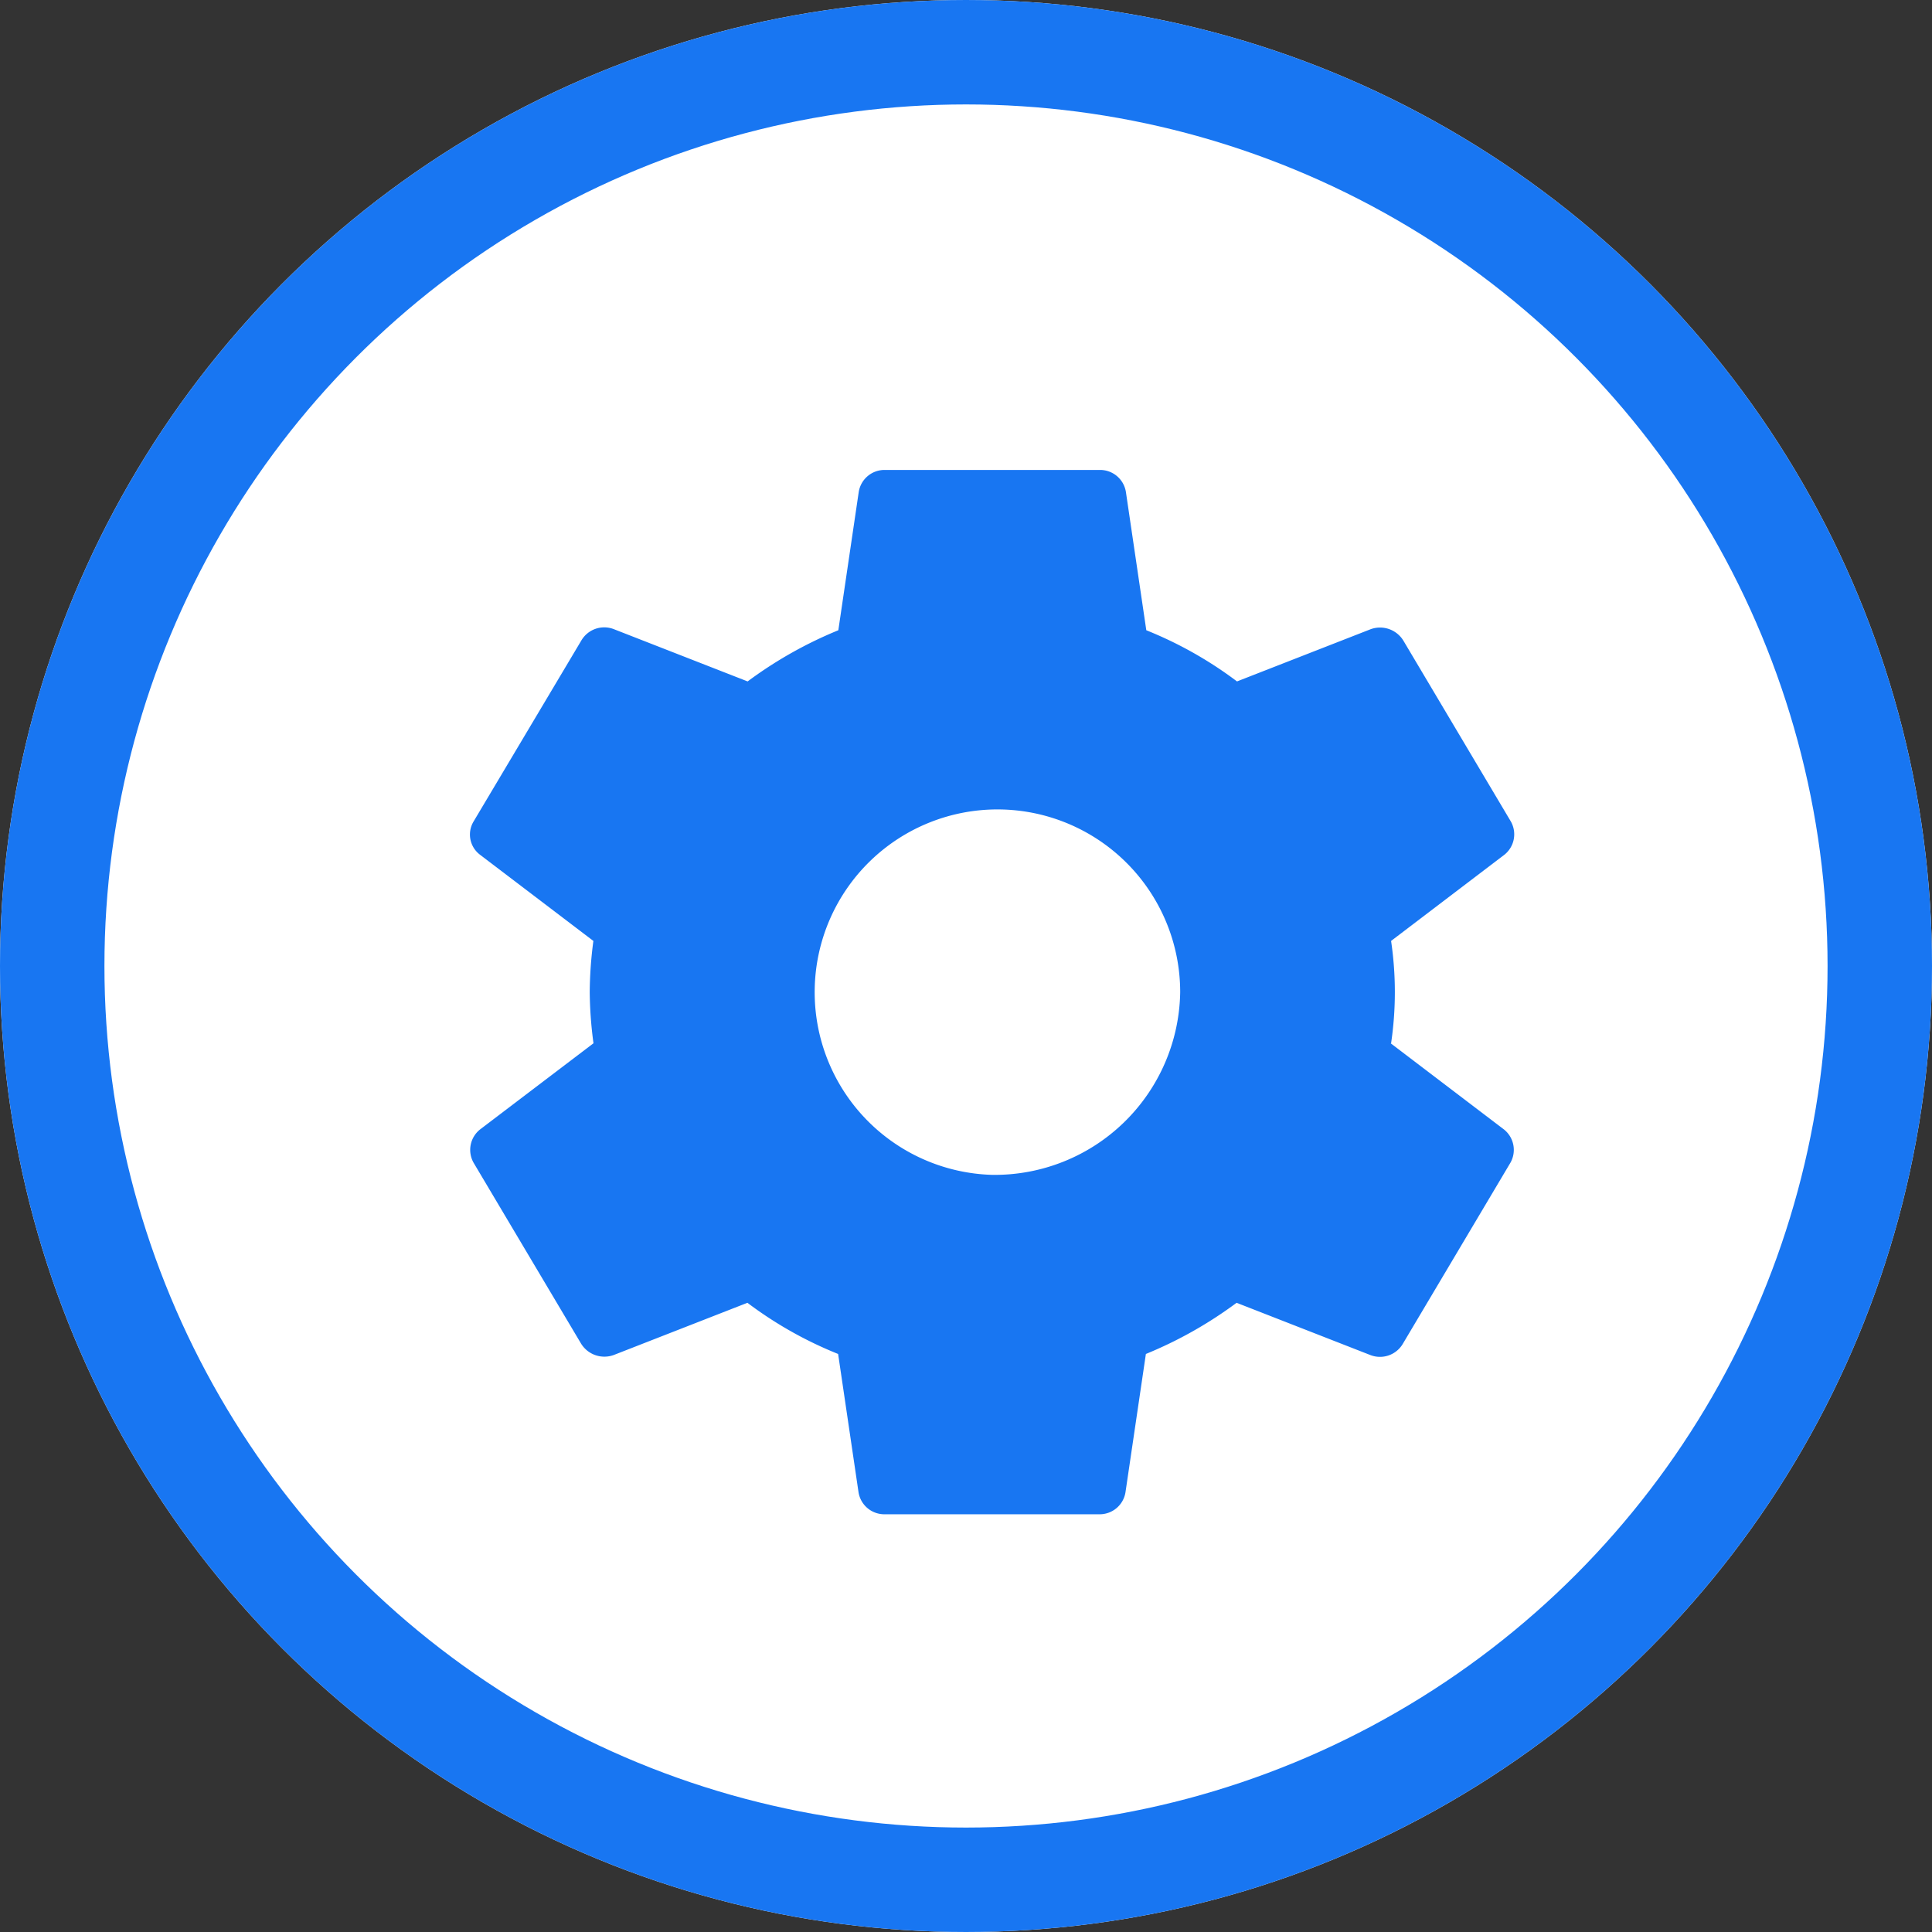 <svg id="Settings" xmlns="http://www.w3.org/2000/svg" width="37" height="37" viewBox="0 0 37 37">
  <rect x="0" y="0" width="37" height="37" fill="#333333" stroke="none"/>
  <g id="Ellipse_8" data-name="Ellipse 8" fill="#fff" stroke="#1876f2" stroke-width="2">
    <circle cx="18.5" cy="18.5" r="18.5" stroke="none"/>
    <circle cx="18.5" cy="18.5" r="17.5" fill="none"/>
  </g>
  <path id="Icon_material-settings" data-name="Icon material-settings" d="M21.047,13.98a6.709,6.709,0,0,0,0-1.96l2.169-1.65a.5.5,0,0,0,.123-.64L21.283,6.27a.524.524,0,0,0-.627-.22l-2.56,1a7.564,7.564,0,0,0-1.737-.98l-.391-2.65a.5.5,0,0,0-.5-.42H11.352a.5.5,0,0,0-.5.42l-.391,2.65a7.955,7.955,0,0,0-1.737.98l-2.56-1a.508.508,0,0,0-.627.22L3.477,9.73a.484.484,0,0,0,.123.64L5.77,12.02A7.718,7.718,0,0,0,5.7,13a7.718,7.718,0,0,0,.072.98L3.6,15.63a.5.5,0,0,0-.123.64l2.056,3.46a.524.524,0,0,0,.627.22l2.56-1a7.564,7.564,0,0,0,1.737.98l.391,2.65a.5.5,0,0,0,.5.42h4.112a.5.5,0,0,0,.5-.42l.391-2.65a7.955,7.955,0,0,0,1.737-.98l2.56,1a.508.508,0,0,0,.627-.22l2.056-3.46a.5.5,0,0,0-.123-.64l-2.169-1.65ZM13.408,16.5a3.5,3.5,0,1,1,3.6-3.5A3.554,3.554,0,0,1,13.408,16.5Z" transform="translate(5.594 6)" fill="#1876f2"/>
</svg>

